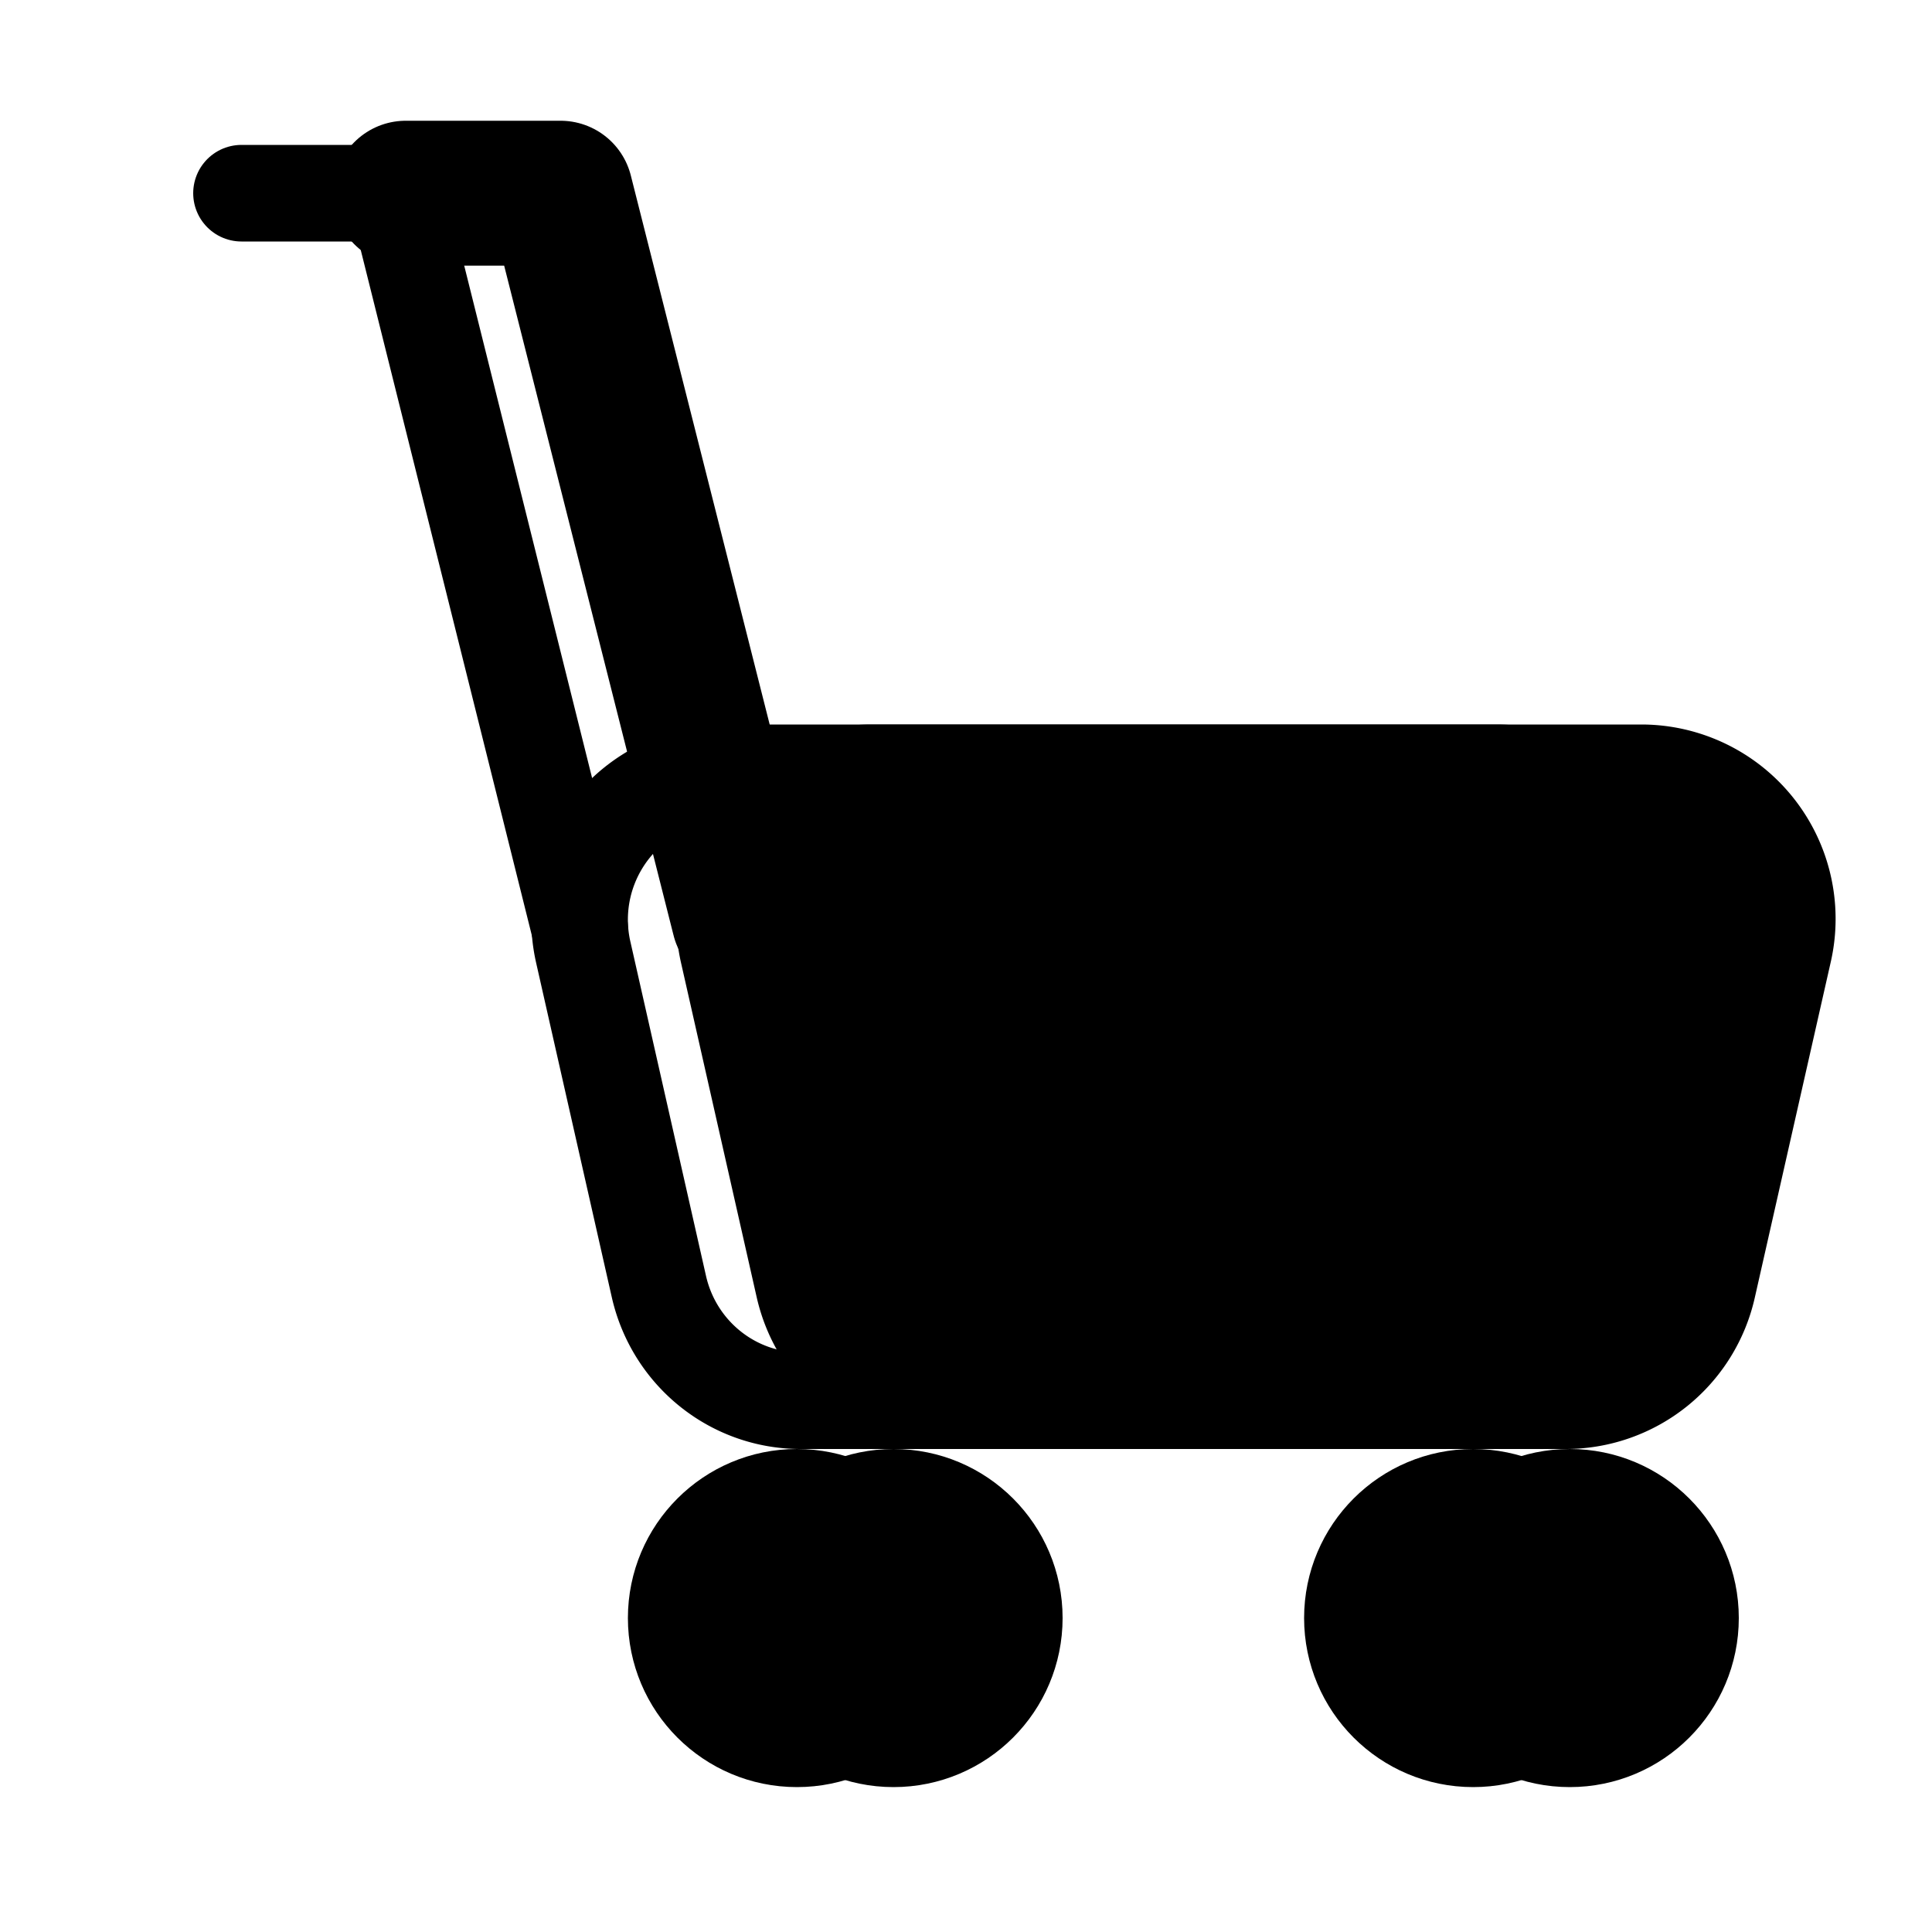 <svg xmlns="http://www.w3.org/2000/svg" style="" viewBox="0 0 20 20"><g fill="none" fill-rule="evenodd"><g stroke="currentColor" transform="translate(3.8 1.7)"><circle cx="5.45" cy="15.05" r="1.25" fill="currentColor" transform="rotate(-90 5.45 15.05)"/><circle cx="12.45" cy="15.05" r="1.25" fill="currentColor" transform="rotate(-90 12.45 15.05)"/><path stroke-linecap="round" stroke-linejoin="round" stroke-width="1.5" d="M.4.3h1.603L3.9 7.8"/><path fill="currentColor" stroke-linecap="round" stroke-linejoin="round" d="M5.206 6.3h7.989a1.512 1.512 0 0 1 1.467 1.858l-.783 3.46a1.508 1.508 0 0 1-1.467 1.182H5.989c-.703 0-1.311-.49-1.468-1.181l-.783-3.461A1.52 1.52 0 0 1 5.206 6.3z"/></g><path stroke="#000" stroke-linecap="round" stroke-linejoin="round" d="M2.5 2h1.603L6 9.6"/><path stroke="#000" stroke-linecap="round" stroke-linejoin="round" d="M7.506 8h7.989a1.512 1.512 0 0 1 1.467 1.858l-.783 3.46a1.508 1.508 0 0 1-1.467 1.182H8.289c-.703 0-1.311-.49-1.468-1.181l-.783-3.461A1.52 1.52 0 0 1 7.506 8z"/><circle cx="15.25" cy="16.75" r="1.25" fill="#000" stroke="#000" transform="rotate(-90 15.25 16.75)"/><circle cx="8.25" cy="16.75" r="1.25" fill="#000" stroke="#000" transform="rotate(-90 8.25 16.75)"/></g></svg>
